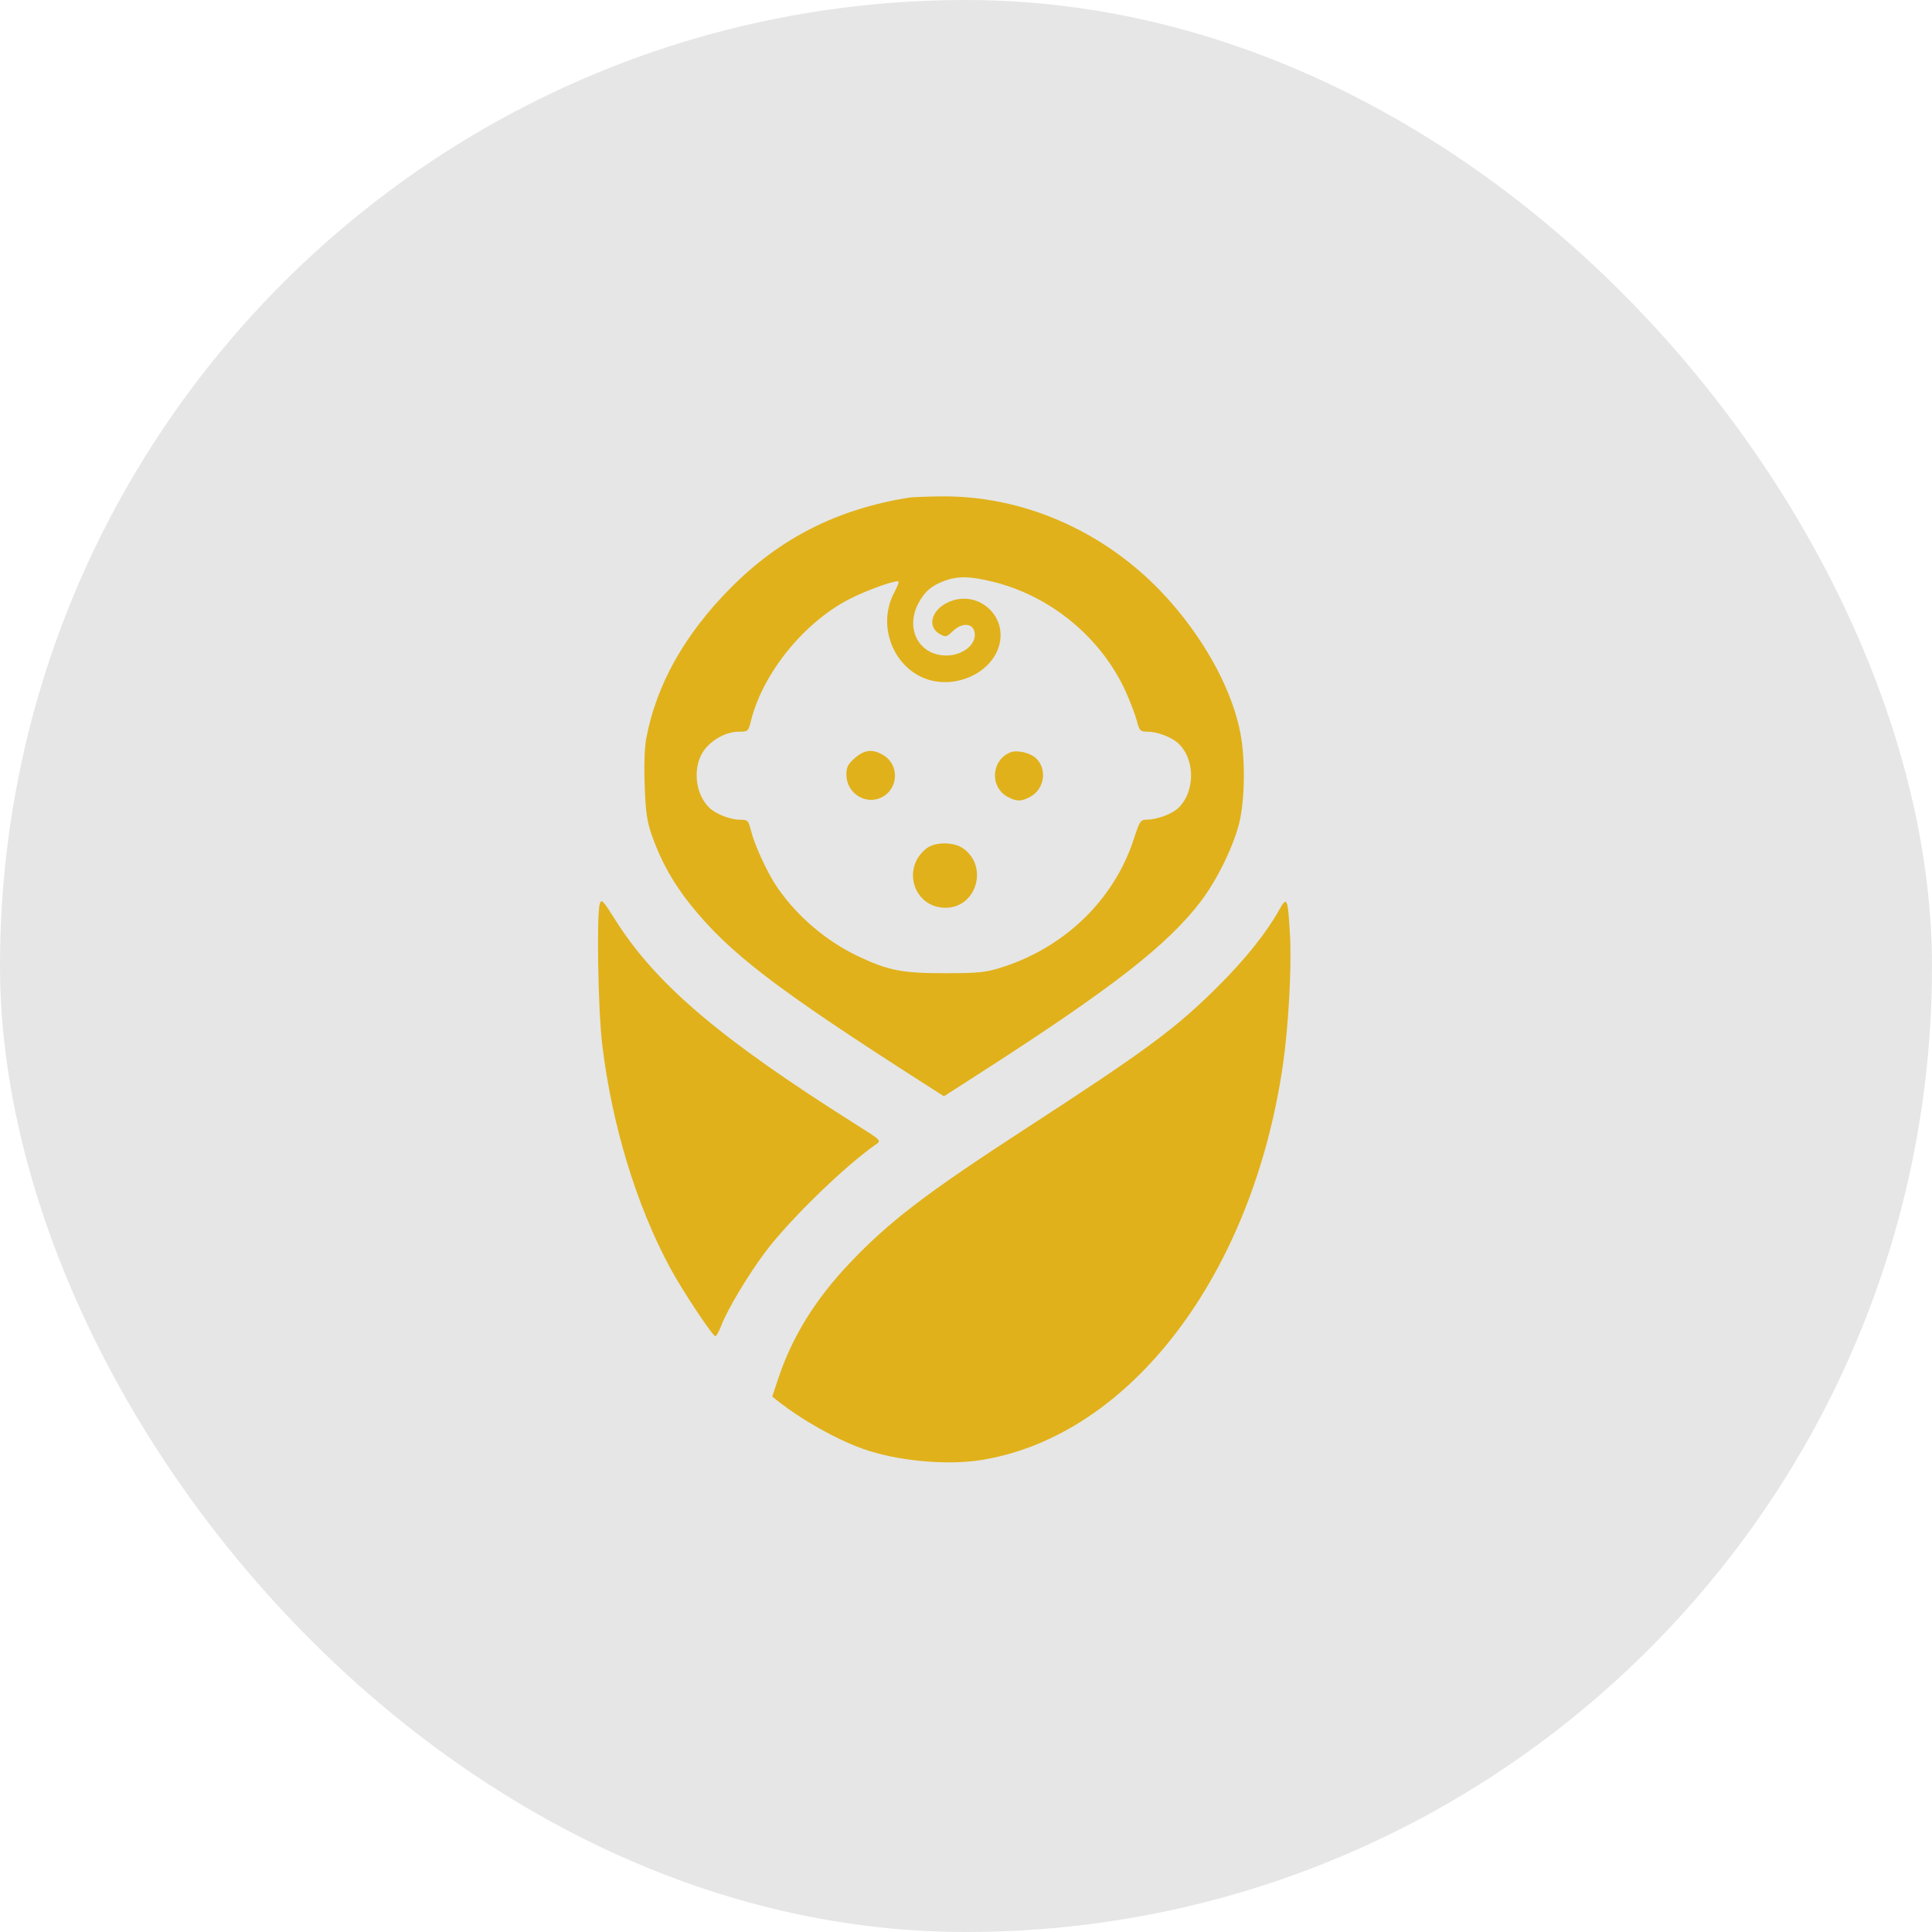 <svg width="56" height="56" viewBox="0 0 56 56" fill="none" xmlns="http://www.w3.org/2000/svg">
<g filter="url(#filter0_b_2993_1378)">
<rect width="56" height="56" rx="28" fill="black" fill-opacity="0.1"/>
<path fill-rule="evenodd" clip-rule="evenodd" d="M26.326 14.426C24.255 14.765 22.606 15.602 21.182 17.038C19.844 18.387 19.029 19.838 18.733 21.397C18.682 21.667 18.665 22.182 18.687 22.777C18.716 23.556 18.754 23.815 18.898 24.224C19.155 24.954 19.514 25.598 20.008 26.215C21.134 27.623 22.493 28.663 26.826 31.434L27.36 31.776L28.516 31.033C32.255 28.628 33.859 27.377 34.814 26.116C35.273 25.51 35.746 24.546 35.916 23.87C36.083 23.206 36.1 22.018 35.954 21.253C35.724 20.052 34.997 18.677 33.961 17.483C32.236 15.496 29.771 14.357 27.263 14.388C26.843 14.393 26.421 14.41 26.326 14.426ZM28.814 16.871C30.477 17.289 31.926 18.495 32.63 20.046C32.756 20.325 32.899 20.7 32.948 20.88C33.031 21.19 33.049 21.208 33.27 21.208C33.538 21.208 33.951 21.364 34.144 21.538C34.655 22.001 34.65 22.973 34.133 23.439C33.957 23.599 33.531 23.753 33.256 23.758C33.055 23.76 33.039 23.784 32.861 24.33C32.29 26.081 30.854 27.47 29.017 28.046C28.565 28.188 28.36 28.208 27.396 28.209C26.152 28.21 25.75 28.132 24.884 27.723C23.954 27.284 23.111 26.567 22.528 25.72C22.253 25.321 21.876 24.508 21.77 24.086C21.692 23.778 21.676 23.761 21.453 23.761C21.184 23.761 20.771 23.605 20.579 23.43C20.138 23.032 20.06 22.202 20.419 21.732C20.655 21.422 21.063 21.208 21.418 21.208C21.682 21.208 21.69 21.201 21.77 20.883C22.119 19.495 23.322 18.02 24.652 17.348C25.183 17.079 26.05 16.779 26.05 16.864C26.05 16.899 25.987 17.048 25.91 17.196C25.457 18.065 25.822 19.194 26.694 19.616C27.548 20.029 28.7 19.579 28.954 18.732C29.227 17.821 28.291 17.044 27.442 17.477C26.985 17.71 26.879 18.175 27.237 18.376C27.414 18.475 27.434 18.471 27.62 18.292C27.919 18.007 28.261 18.071 28.256 18.411C28.251 18.724 27.864 19.001 27.432 19C26.637 19 26.227 18.23 26.622 17.482C26.803 17.141 27.011 16.966 27.4 16.827C27.783 16.691 28.143 16.702 28.814 16.871ZM24.777 21.974C24.577 22.149 24.533 22.236 24.533 22.452C24.533 22.994 25.094 23.35 25.565 23.107C26.044 22.859 26.071 22.173 25.612 21.893C25.299 21.702 25.06 21.726 24.777 21.974ZM29.293 21.805C28.724 22.031 28.68 22.824 29.221 23.104C29.476 23.235 29.593 23.235 29.847 23.104C30.274 22.883 30.367 22.296 30.026 21.975C29.861 21.82 29.479 21.732 29.293 21.805ZM26.852 24.594C26.118 25.171 26.489 26.314 27.409 26.312C28.304 26.311 28.658 25.119 27.921 24.594C27.644 24.397 27.103 24.397 26.852 24.594ZM17.387 26.19C17.288 26.496 17.335 29.279 17.456 30.279C17.738 32.606 18.438 34.914 19.413 36.73C19.765 37.386 20.654 38.73 20.736 38.73C20.765 38.73 20.84 38.596 20.902 38.433C21.085 37.955 21.685 36.952 22.189 36.281C22.875 35.368 24.467 33.817 25.361 33.191C25.556 33.055 25.576 33.076 24.786 32.578C20.846 30.09 18.994 28.511 17.818 26.638C17.481 26.101 17.432 26.051 17.387 26.19ZM37.069 26.389C36.713 27.029 36.102 27.794 35.335 28.561C34.095 29.801 33.258 30.422 29.81 32.661C26.835 34.592 25.774 35.402 24.616 36.626C23.633 37.665 22.966 38.74 22.566 39.934L22.383 40.48L22.544 40.607C23.246 41.162 24.241 41.721 25.016 41.996C26.001 42.346 27.44 42.482 28.445 42.319C32.747 41.626 36.299 36.972 37.186 30.866C37.349 29.743 37.443 28.019 37.391 27.106C37.329 26.011 37.307 25.962 37.069 26.389Z" fill="#E0B11A"/>
</g>
<defs>
<filter id="filter0_b_2993_1378" x="-10" y="-10" width="76" height="76" filterUnits="userSpaceOnUse" color-interpolation-filters="sRGB">
<feFlood flood-opacity="0" result="BackgroundImageFix"/>
<feGaussianBlur in="BackgroundImageFix" stdDeviation="5"/>
<feComposite in2="SourceAlpha" operator="in" result="effect1_backgroundBlur_2993_1378"/>
<feBlend mode="normal" in="SourceGraphic" in2="effect1_backgroundBlur_2993_1378" result="shape"/>
</filter>
</defs>
</svg>
